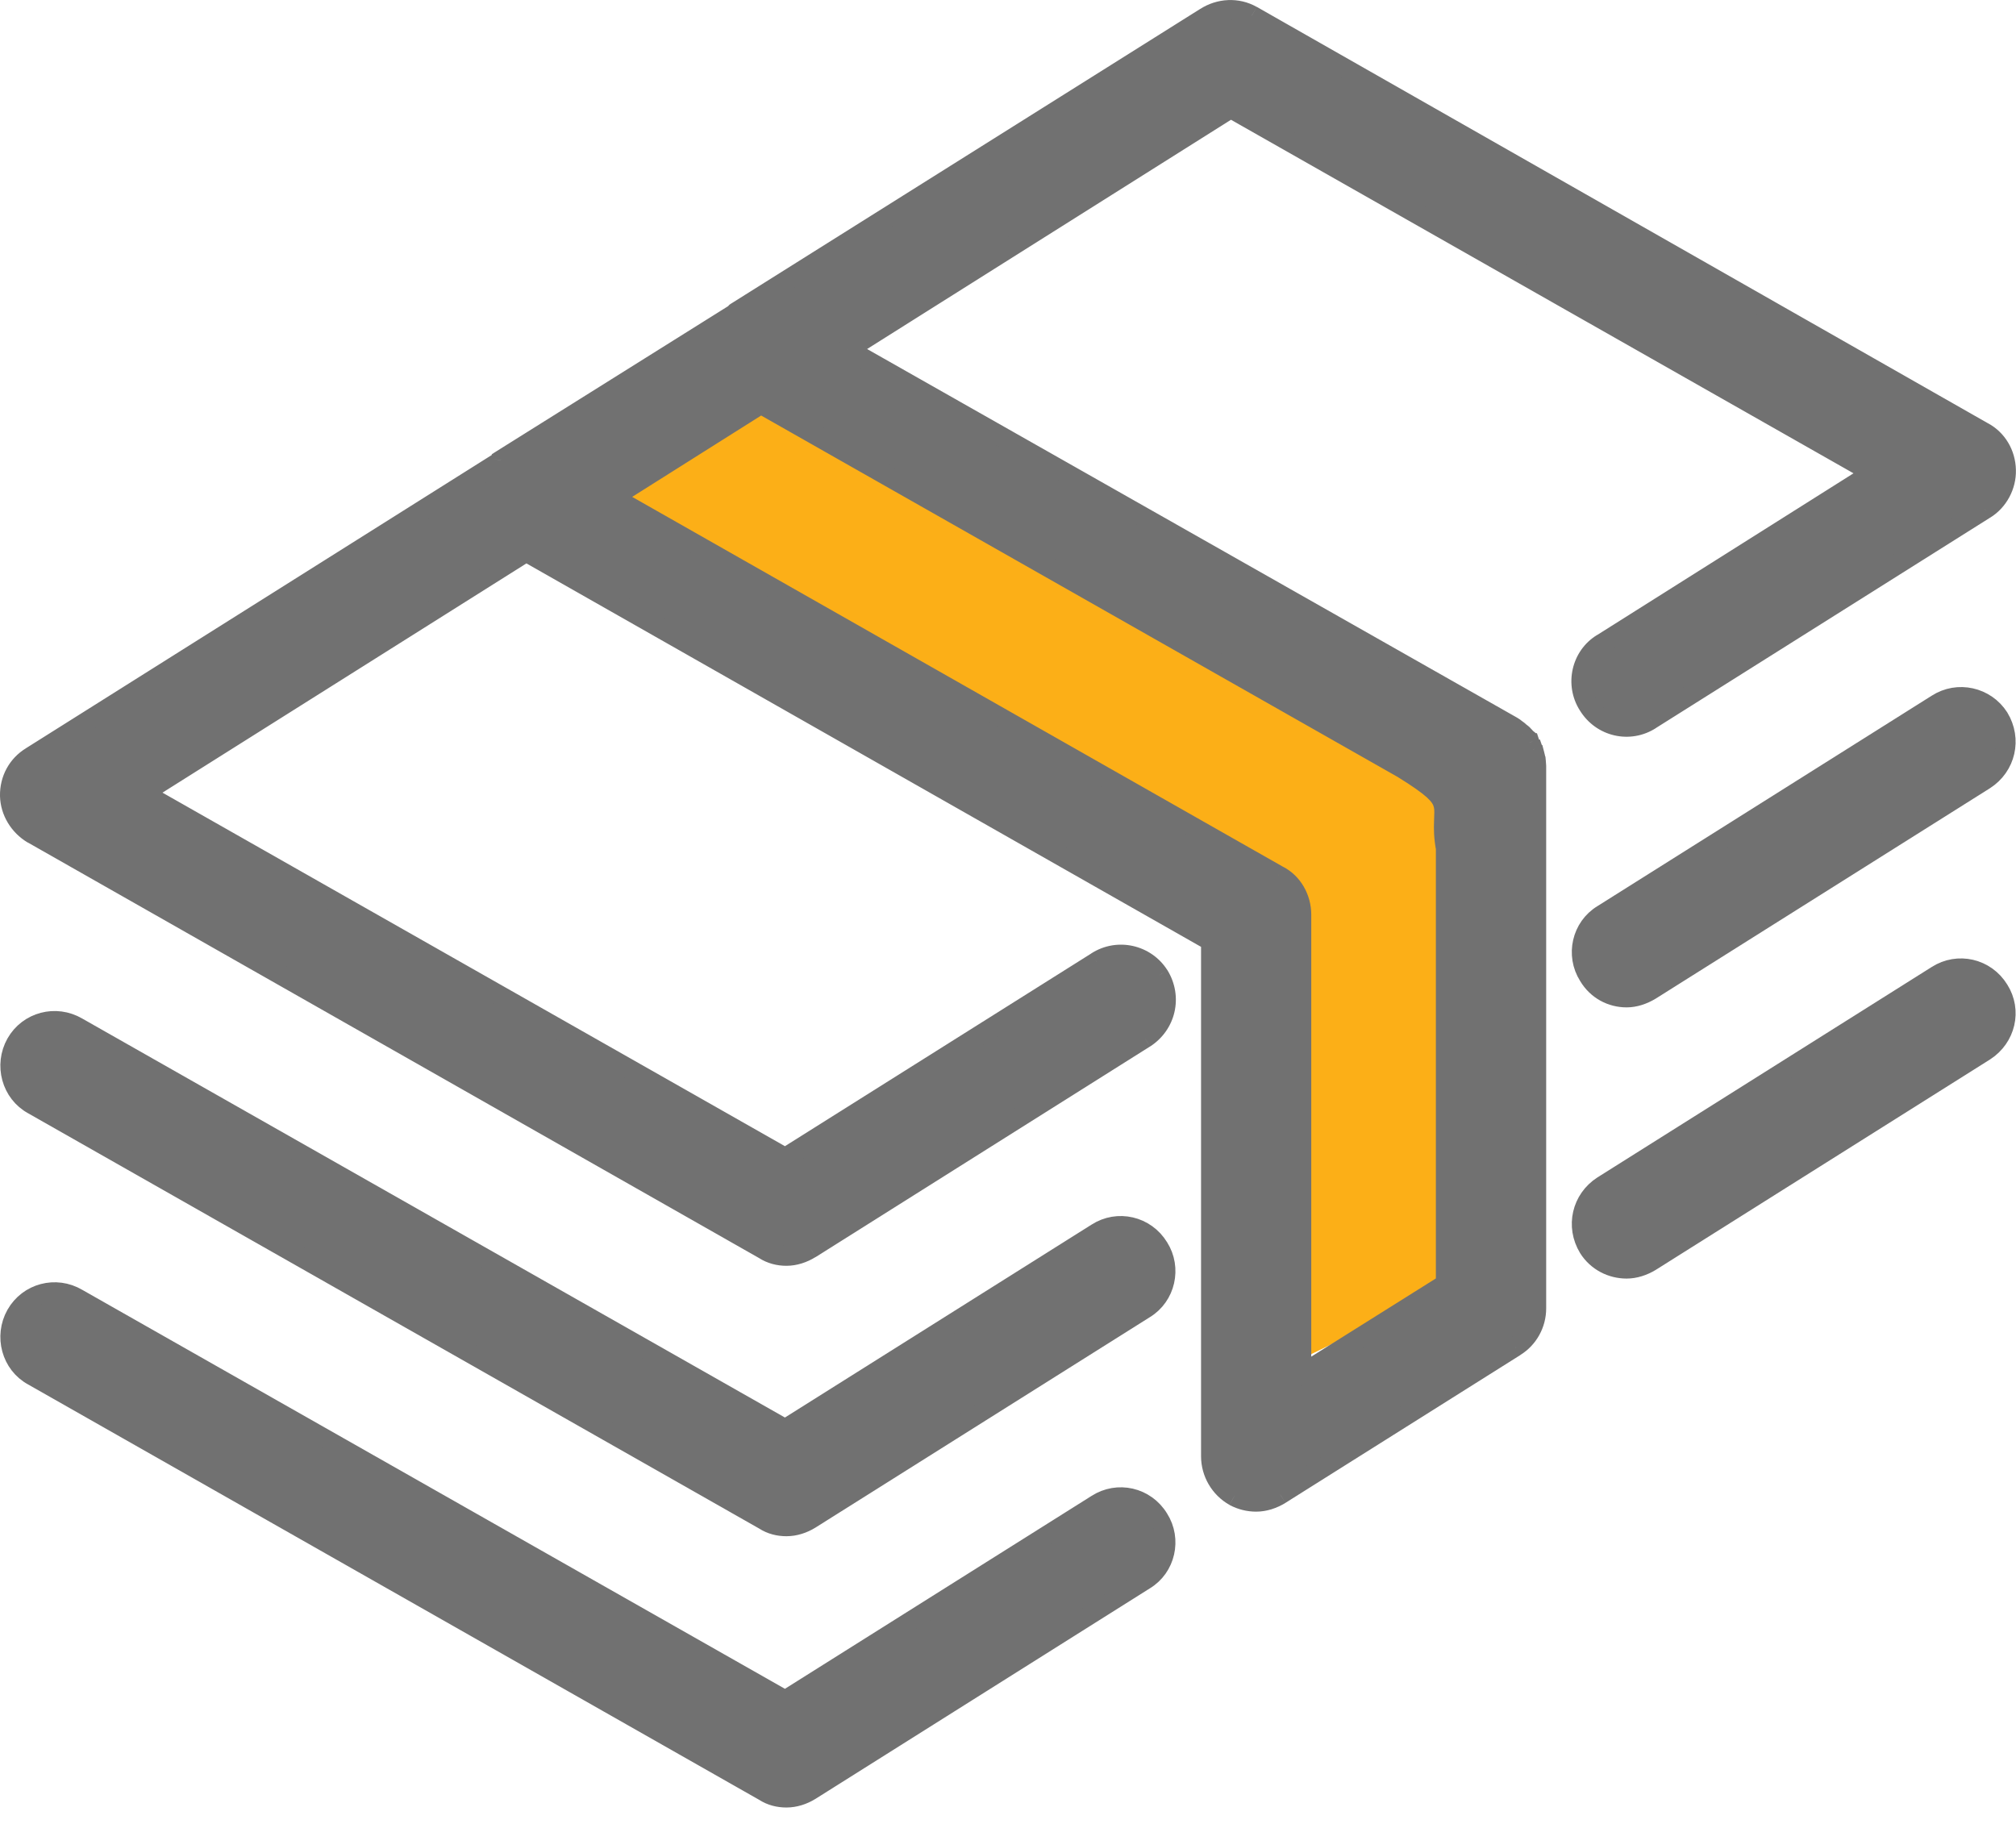 <svg width="21" height="19" viewBox="0 0 21 19" fill="none" xmlns="http://www.w3.org/2000/svg">
<path d="M13.033 9.341L6.044 5.502L8.281 3.583L15.549 7.97V13.179L13.313 14.276L13.033 9.341Z" fill="#FCAF17"/>
<path fill-rule="evenodd" clip-rule="evenodd" d="M13.555 14.32V9.528C13.555 9.358 13.464 9.197 13.317 9.122L6.383 5.181L7.927 4.207L14.616 8.007C15.234 8.39 14.973 8.356 15.061 8.838V13.375L13.555 14.32ZM15.998 7.931C15.998 7.931 15.998 7.921 15.997 7.921C15.995 7.903 15.991 7.884 15.986 7.865C15.986 7.865 15.986 7.865 15.986 7.865C15.981 7.846 15.975 7.827 15.968 7.808C15.966 7.808 15.964 7.799 15.961 7.799C15.956 7.78 15.95 7.77 15.943 7.761C15.941 7.751 15.938 7.751 15.935 7.742C15.933 7.742 15.932 7.742 15.93 7.732C15.923 7.723 15.915 7.714 15.908 7.704C15.906 7.704 15.905 7.704 15.903 7.695C15.892 7.685 15.879 7.666 15.866 7.657C15.863 7.657 15.861 7.647 15.858 7.647C15.846 7.638 15.834 7.629 15.822 7.619C15.819 7.619 15.816 7.61 15.812 7.61C15.796 7.6 15.778 7.581 15.76 7.572L8.83 3.64L12.82 1.126L19.51 4.926L16.692 6.702C16.473 6.835 16.407 7.128 16.545 7.345C16.683 7.572 16.974 7.638 17.194 7.496L20.676 5.304C20.816 5.219 20.899 5.058 20.895 4.897C20.892 4.727 20.801 4.576 20.658 4.5L13.04 0.162C12.89 0.077 12.704 0.087 12.557 0.181L7.667 3.253C7.666 3.253 7.665 3.262 7.664 3.262L5.221 4.793C5.219 4.803 5.218 4.803 5.217 4.803L0.324 7.884C0.184 7.969 0.1 8.12 0.104 8.29C0.108 8.451 0.198 8.602 0.342 8.687L7.959 13.016C8.032 13.063 8.112 13.082 8.192 13.082C8.279 13.082 8.366 13.053 8.442 13.006L11.925 10.813C12.144 10.672 12.21 10.388 12.072 10.162C11.934 9.944 11.643 9.878 11.423 10.02L8.179 12.061L1.49 8.262L5.48 5.748L12.615 9.802V15.171C12.615 15.34 12.708 15.501 12.858 15.586C12.929 15.624 13.007 15.643 13.085 15.643C13.172 15.643 13.259 15.614 13.336 15.567L15.783 14.027C15.919 13.942 16.002 13.79 16.002 13.63V7.988C16.002 7.988 16.002 7.978 16.002 7.978C16.001 7.959 16 7.95 15.998 7.931L15.998 7.931Z" fill="#717171"/>
<path d="M13.555 14.32H13.451V14.508L13.61 14.408L13.555 14.32ZM13.317 9.122L13.266 9.212L13.27 9.214L13.317 9.122ZM6.383 5.181L6.328 5.093L6.181 5.185L6.332 5.271L6.383 5.181ZM7.927 4.207L7.978 4.117L7.924 4.086L7.871 4.119L7.927 4.207ZM14.616 8.007L14.671 7.918L14.667 7.916L14.616 8.007ZM15.061 8.838H15.165V8.829L15.163 8.82L15.061 8.838ZM15.061 13.375L15.116 13.463L15.165 13.432V13.375H15.061ZM15.998 7.931L16.069 7.854L16.039 7.827H15.998V7.931ZM15.997 7.921L15.894 7.936L15.907 8.025H15.997V7.921ZM15.986 7.865L16.086 7.838L16.066 7.761H15.986V7.865ZM15.986 7.865L15.885 7.89L15.905 7.969H15.986V7.865ZM15.968 7.808L16.065 7.773L16.041 7.704H15.968V7.808ZM15.961 7.799L15.861 7.827L15.883 7.903H15.961V7.799ZM15.943 7.761L15.844 7.79L15.848 7.806L15.858 7.82L15.943 7.761ZM15.935 7.742L16.033 7.709L16.01 7.638H15.935V7.742ZM15.93 7.732L16.032 7.714L16.028 7.691L16.014 7.671L15.93 7.732ZM15.908 7.704L15.988 7.638L15.957 7.6H15.908V7.704ZM15.903 7.695L16.006 7.679L16 7.639L15.968 7.613L15.903 7.695ZM15.866 7.657L15.925 7.572L15.899 7.553H15.866V7.657ZM15.858 7.647L15.791 7.727L15.82 7.751H15.858V7.647ZM15.822 7.619L15.885 7.536L15.857 7.515H15.822V7.619ZM15.812 7.61L15.761 7.7L15.785 7.714H15.812V7.61ZM15.76 7.572L15.709 7.662L15.712 7.664L15.76 7.572ZM8.83 3.64L8.775 3.552L8.628 3.645L8.779 3.731L8.83 3.64ZM12.82 1.126L12.872 1.036L12.818 1.005L12.765 1.038L12.82 1.126ZM19.51 4.926L19.565 5.013L19.712 4.921L19.561 4.835L19.51 4.926ZM16.692 6.702L16.746 6.792L16.748 6.79L16.692 6.702ZM16.545 7.345L16.634 7.291L16.633 7.289L16.545 7.345ZM17.194 7.496L17.138 7.408L17.137 7.409L17.194 7.496ZM20.676 5.304L20.622 5.215L20.62 5.216L20.676 5.304ZM20.895 4.897L20.791 4.9L20.791 4.9L20.895 4.897ZM20.658 4.5L20.606 4.591L20.609 4.592L20.658 4.5ZM13.04 0.162L13.092 0.072L13.091 0.072L13.04 0.162ZM12.557 0.181L12.613 0.269L12.614 0.269L12.557 0.181ZM7.667 3.253V3.357H7.697L7.722 3.341L7.667 3.253ZM7.664 3.262V3.158H7.634L7.609 3.174L7.664 3.262ZM5.221 4.793L5.165 4.705L5.123 4.732L5.117 4.781L5.221 4.793ZM5.217 4.803V4.699H5.187L5.162 4.715L5.217 4.803ZM0.324 7.884L0.378 7.973L0.379 7.972L0.324 7.884ZM0.104 8.29L0 8.293L0 8.293L0.104 8.29ZM0.342 8.687L0.289 8.777L0.291 8.777L0.342 8.687ZM7.959 13.016L8.016 12.928L8.011 12.925L7.959 13.016ZM8.442 13.006L8.497 13.094L8.498 13.094L8.442 13.006ZM11.925 10.813L11.98 10.901L11.981 10.901L11.925 10.813ZM12.072 10.162L12.161 10.107L12.16 10.106L12.072 10.162ZM11.423 10.02L11.479 10.108L11.48 10.107L11.423 10.02ZM8.179 12.061L8.128 12.151L8.182 12.182L8.235 12.149L8.179 12.061ZM1.49 8.262L1.435 8.174L1.288 8.267L1.439 8.352L1.49 8.262ZM5.48 5.748L5.532 5.658L5.477 5.627L5.425 5.66L5.48 5.748ZM12.615 9.802H12.719V9.742L12.666 9.712L12.615 9.802ZM12.858 15.586L12.806 15.677L12.809 15.678L12.858 15.586ZM13.336 15.567L13.39 15.656L13.391 15.655L13.336 15.567ZM15.783 14.027L15.728 13.938L15.727 13.939L15.783 14.027ZM16.002 7.988H16.106L16.106 7.983L16.002 7.988ZM16.002 7.978L15.898 7.98L15.899 8.082H16.002V7.978ZM15.998 7.931L16.102 7.921L16.098 7.881L16.069 7.854L15.998 7.931ZM13.659 14.32V9.528H13.451V14.32H13.659ZM13.659 9.528C13.659 9.323 13.55 9.124 13.365 9.029L13.27 9.214C13.379 9.27 13.451 9.393 13.451 9.528H13.659ZM13.368 9.031L6.434 5.09L6.332 5.271L13.266 9.212L13.368 9.031ZM6.438 5.269L7.982 4.295L7.871 4.119L6.328 5.093L6.438 5.269ZM7.875 4.298L14.565 8.097L14.667 7.916L7.978 4.117L7.875 4.298ZM14.561 8.095C14.715 8.19 14.807 8.256 14.864 8.307C14.918 8.357 14.931 8.386 14.936 8.409C14.944 8.441 14.94 8.474 14.938 8.555C14.935 8.63 14.935 8.727 14.959 8.857L15.163 8.82C15.143 8.709 15.143 8.628 15.145 8.562C15.147 8.502 15.154 8.429 15.139 8.362C15.121 8.285 15.078 8.221 15.004 8.154C14.932 8.089 14.826 8.015 14.671 7.918L14.561 8.095ZM14.957 8.838V13.375H15.165V8.838H14.957ZM15.006 13.287L13.5 14.232L13.61 14.408L15.116 13.463L15.006 13.287ZM15.998 7.827C16.022 7.827 16.041 7.835 16.054 7.843C16.067 7.851 16.075 7.86 16.08 7.866C16.085 7.873 16.088 7.878 16.09 7.882C16.092 7.886 16.094 7.89 16.095 7.892C16.097 7.897 16.098 7.901 16.099 7.904C16.099 7.906 16.1 7.908 16.1 7.91C16.101 7.912 16.101 7.914 16.101 7.915C16.101 7.917 16.102 7.917 16.102 7.918C16.102 7.919 16.102 7.92 16.102 7.918C16.102 7.917 16.101 7.916 16.101 7.915C16.101 7.914 16.101 7.912 16.101 7.91C16.101 7.909 16.1 7.907 16.1 7.906C16.1 7.904 16.099 7.901 16.099 7.898C16.098 7.896 16.097 7.893 16.096 7.89C16.096 7.887 16.094 7.883 16.091 7.877C16.09 7.874 16.088 7.87 16.085 7.866C16.082 7.862 16.078 7.856 16.073 7.85C16.067 7.844 16.058 7.836 16.046 7.83C16.033 7.823 16.016 7.817 15.997 7.817V8.025C15.978 8.025 15.962 8.02 15.949 8.013C15.936 8.007 15.928 7.999 15.922 7.993C15.916 7.987 15.912 7.981 15.909 7.977C15.907 7.973 15.905 7.969 15.903 7.966C15.901 7.961 15.899 7.956 15.898 7.953C15.897 7.95 15.897 7.948 15.896 7.946C15.896 7.943 15.895 7.94 15.895 7.939C15.895 7.938 15.895 7.937 15.895 7.936C15.894 7.935 15.894 7.935 15.894 7.935C15.894 7.934 15.894 7.934 15.894 7.934C15.894 7.934 15.894 7.934 15.894 7.934C15.894 7.934 15.894 7.935 15.894 7.935C15.894 7.935 15.895 7.938 15.895 7.941C15.895 7.942 15.895 7.943 15.895 7.945C15.896 7.946 15.896 7.949 15.897 7.952C15.897 7.953 15.897 7.955 15.898 7.958C15.899 7.96 15.9 7.965 15.902 7.97C15.903 7.972 15.905 7.976 15.907 7.98C15.909 7.984 15.912 7.989 15.917 7.996C15.922 8.002 15.93 8.011 15.943 8.019C15.957 8.027 15.976 8.035 15.998 8.035V7.827ZM16.1 7.906C16.097 7.885 16.093 7.862 16.086 7.838L15.885 7.891C15.889 7.906 15.892 7.921 15.894 7.936L16.1 7.906ZM15.986 7.761C15.986 7.761 15.986 7.761 15.986 7.761C15.986 7.761 15.986 7.761 15.986 7.761C15.986 7.761 15.986 7.761 15.986 7.761H15.986C15.986 7.761 15.986 7.761 15.986 7.761C15.986 7.761 15.986 7.761 15.986 7.761C15.986 7.761 15.986 7.761 15.986 7.761H15.986H15.986C15.986 7.761 15.986 7.761 15.986 7.761C15.986 7.761 15.986 7.761 15.986 7.761C15.986 7.761 15.986 7.761 15.986 7.761H15.986H15.986C15.986 7.761 15.986 7.761 15.986 7.761C15.986 7.761 15.986 7.761 15.986 7.761C15.986 7.761 15.986 7.761 15.986 7.761H15.986H15.986C15.986 7.761 15.986 7.761 15.986 7.761C15.986 7.761 15.986 7.761 15.986 7.761C15.986 7.761 15.986 7.761 15.986 7.761H15.986H15.986C15.986 7.761 15.986 7.761 15.986 7.761C15.986 7.761 15.986 7.761 15.986 7.761C15.986 7.761 15.986 7.761 15.986 7.761C15.986 7.761 15.986 7.761 15.986 7.761H15.986C15.986 7.761 15.986 7.761 15.986 7.761C15.986 7.761 15.986 7.761 15.986 7.761C15.986 7.761 15.986 7.761 15.986 7.761C15.986 7.761 15.986 7.761 15.986 7.761H15.986H15.986C15.986 7.761 15.986 7.761 15.986 7.761C15.986 7.761 15.986 7.761 15.986 7.761C15.986 7.761 15.986 7.761 15.986 7.761C15.986 7.761 15.986 7.761 15.986 7.761H15.986H15.986C15.986 7.761 15.986 7.761 15.986 7.761C15.986 7.761 15.986 7.761 15.986 7.761C15.986 7.761 15.986 7.761 15.986 7.761C15.986 7.761 15.986 7.761 15.986 7.761H15.986H15.986C15.986 7.761 15.986 7.761 15.986 7.761C15.986 7.761 15.986 7.761 15.986 7.761C15.986 7.761 15.986 7.761 15.986 7.761C15.986 7.761 15.986 7.761 15.986 7.761C15.986 7.761 15.986 7.761 15.986 7.761H15.986H15.986C15.986 7.761 15.986 7.761 15.986 7.761C15.986 7.761 15.986 7.761 15.986 7.761C15.986 7.761 15.986 7.761 15.986 7.761C15.986 7.761 15.986 7.761 15.986 7.761C15.986 7.761 15.986 7.761 15.986 7.761C15.986 7.761 15.986 7.761 15.986 7.761H15.986H15.986H15.986C15.986 7.761 15.986 7.761 15.986 7.761C15.986 7.761 15.986 7.761 15.986 7.761C15.986 7.761 15.986 7.761 15.986 7.761C15.986 7.761 15.986 7.761 15.986 7.761C15.986 7.761 15.986 7.761 15.986 7.761C15.986 7.761 15.986 7.761 15.986 7.761C15.986 7.761 15.986 7.761 15.986 7.761H15.986H15.986H15.986H15.986H15.986C15.986 7.761 15.986 7.761 15.986 7.761C15.986 7.761 15.986 7.761 15.986 7.761C15.986 7.761 15.986 7.761 15.986 7.761C15.986 7.761 15.986 7.761 15.986 7.761C15.986 7.761 15.986 7.761 15.986 7.761C15.986 7.761 15.986 7.761 15.986 7.761C15.986 7.761 15.986 7.761 15.986 7.761C15.986 7.761 15.986 7.761 15.986 7.761C15.986 7.761 15.986 7.761 15.986 7.761C15.986 7.761 15.986 7.761 15.986 7.761C15.986 7.761 15.986 7.761 15.986 7.761C15.986 7.761 15.986 7.761 15.986 7.761C15.986 7.761 15.986 7.761 15.986 7.761C15.986 7.761 15.986 7.761 15.986 7.761C15.986 7.761 15.986 7.761 15.986 7.761C15.986 7.761 15.986 7.761 15.986 7.761C15.986 7.761 15.986 7.761 15.986 7.761C15.986 7.761 15.986 7.761 15.986 7.761C15.986 7.761 15.986 7.761 15.986 7.761C15.986 7.761 15.986 7.761 15.986 7.761C15.986 7.761 15.986 7.761 15.986 7.761H15.986H15.986H15.986H15.986C15.986 7.761 15.986 7.761 15.986 7.761C15.986 7.761 15.986 7.761 15.986 7.761C15.986 7.761 15.986 7.761 15.986 7.761C15.986 7.761 15.986 7.761 15.986 7.761C15.986 7.761 15.986 7.761 15.986 7.761C15.986 7.761 15.986 7.761 15.986 7.761H15.986H15.986C15.986 7.761 15.986 7.761 15.986 7.761C15.986 7.761 15.986 7.761 15.986 7.761C15.986 7.761 15.986 7.761 15.986 7.761C15.986 7.761 15.986 7.761 15.986 7.761H15.986H15.986C15.986 7.761 15.986 7.761 15.986 7.761C15.986 7.761 15.986 7.761 15.986 7.761C15.986 7.761 15.986 7.761 15.986 7.761H15.986C15.986 7.761 15.986 7.761 15.986 7.761C15.986 7.761 15.986 7.761 15.986 7.761C15.986 7.761 15.986 7.761 15.986 7.761H15.986C15.986 7.761 15.986 7.761 15.986 7.761C15.986 7.761 15.986 7.761 15.986 7.761H15.986C15.986 7.761 15.986 7.761 15.986 7.761C15.986 7.761 15.986 7.761 15.986 7.761H15.986C15.986 7.761 15.986 7.761 15.986 7.761H15.986C15.986 7.761 15.986 7.761 15.986 7.761C15.986 7.761 15.986 7.761 15.986 7.761H15.986C15.986 7.761 15.986 7.761 15.986 7.761H15.986C15.986 7.761 15.986 7.761 15.986 7.761H15.986C15.986 7.761 15.986 7.761 15.986 7.761H15.986C15.986 7.761 15.986 7.761 15.986 7.761C15.986 7.761 15.986 7.761 15.986 7.761H15.986C15.986 7.761 15.986 7.761 15.986 7.761C15.986 7.761 15.986 7.761 15.986 7.761H15.986C15.986 7.761 15.986 7.761 15.986 7.761C15.986 7.761 15.986 7.761 15.986 7.761H15.986H15.986C15.986 7.761 15.986 7.761 15.986 7.761C15.986 7.761 15.986 7.761 15.986 7.761C15.986 7.761 15.986 7.761 15.986 7.761C15.986 7.761 15.986 7.761 15.986 7.761C15.986 7.761 15.986 7.761 15.986 7.761H15.986H15.986C15.986 7.761 15.986 7.761 15.986 7.761C15.986 7.761 15.986 7.761 15.986 7.761C15.986 7.761 15.986 7.761 15.986 7.761C15.986 7.761 15.986 7.761 15.986 7.761C15.986 7.761 15.986 7.761 15.986 7.761H15.986C15.986 7.761 15.986 7.761 15.986 7.761C15.986 7.761 15.986 7.761 15.986 7.761H15.986C15.986 7.761 15.986 7.761 15.986 7.761H15.986C15.986 7.761 15.986 7.761 15.986 7.761C15.986 7.761 15.986 7.761 15.986 7.761C15.986 7.761 15.986 7.761 15.986 7.761H15.986H15.986H15.986C15.986 7.761 15.986 7.761 15.986 7.761C15.986 7.761 15.986 7.761 15.986 7.761H15.986C15.986 7.761 15.986 7.761 15.986 7.761C15.986 7.761 15.986 7.761 15.986 7.761C15.986 7.761 15.986 7.761 15.986 7.761C15.986 7.761 15.986 7.761 15.986 7.761H15.986C15.986 7.761 15.986 7.761 15.986 7.761C15.986 7.761 15.986 7.761 15.986 7.761C15.986 7.761 15.986 7.761 15.986 7.761C15.986 7.761 15.986 7.761 15.986 7.761C15.986 7.761 15.986 7.761 15.986 7.761C15.986 7.761 15.986 7.761 15.986 7.761H15.986C15.986 7.761 15.986 7.761 15.986 7.761C15.986 7.761 15.986 7.761 15.986 7.865C15.986 7.969 15.986 7.969 15.986 7.969C15.986 7.969 15.986 7.969 15.986 7.969H15.986C15.986 7.969 15.986 7.969 15.986 7.969C15.986 7.969 15.986 7.969 15.986 7.969C15.986 7.969 15.986 7.969 15.986 7.969C15.986 7.969 15.986 7.969 15.986 7.969C15.986 7.969 15.986 7.969 15.986 7.969C15.986 7.969 15.986 7.969 15.986 7.969H15.986C15.986 7.969 15.986 7.969 15.986 7.969C15.986 7.969 15.986 7.969 15.986 7.969C15.986 7.969 15.986 7.969 15.986 7.969C15.986 7.969 15.986 7.969 15.986 7.969H15.986C15.986 7.969 15.986 7.969 15.986 7.969C15.986 7.969 15.986 7.969 15.986 7.969H15.986H15.986H15.986C15.986 7.969 15.986 7.969 15.986 7.969C15.986 7.969 15.986 7.969 15.986 7.969C15.986 7.969 15.986 7.969 15.986 7.969H15.986C15.986 7.969 15.986 7.969 15.986 7.969H15.986C15.986 7.969 15.986 7.969 15.986 7.969C15.986 7.969 15.986 7.969 15.986 7.969H15.986C15.986 7.969 15.986 7.969 15.986 7.969C15.986 7.969 15.986 7.969 15.986 7.969C15.986 7.969 15.986 7.969 15.986 7.969C15.986 7.969 15.986 7.969 15.986 7.969C15.986 7.969 15.986 7.969 15.986 7.969H15.986H15.986C15.986 7.969 15.986 7.969 15.986 7.969C15.986 7.969 15.986 7.969 15.986 7.969C15.986 7.969 15.986 7.969 15.986 7.969C15.986 7.969 15.986 7.969 15.986 7.969C15.986 7.969 15.986 7.969 15.986 7.969H15.986H15.986C15.986 7.969 15.986 7.969 15.986 7.969C15.986 7.969 15.986 7.969 15.986 7.969H15.986C15.986 7.969 15.986 7.969 15.986 7.969C15.986 7.969 15.986 7.969 15.986 7.969H15.986C15.986 7.969 15.986 7.969 15.986 7.969C15.986 7.969 15.986 7.969 15.986 7.969H15.986C15.986 7.969 15.986 7.969 15.986 7.969H15.986C15.986 7.969 15.986 7.969 15.986 7.969H15.986C15.986 7.969 15.986 7.969 15.986 7.969H15.986C15.986 7.969 15.986 7.969 15.986 7.969C15.986 7.969 15.986 7.969 15.986 7.969H15.986C15.986 7.969 15.986 7.969 15.986 7.969H15.986C15.986 7.969 15.986 7.969 15.986 7.969C15.986 7.969 15.986 7.969 15.986 7.969H15.986C15.986 7.969 15.986 7.969 15.986 7.969C15.986 7.969 15.986 7.969 15.986 7.969H15.986C15.986 7.969 15.986 7.969 15.986 7.969C15.986 7.969 15.986 7.969 15.986 7.969C15.986 7.969 15.986 7.969 15.986 7.969H15.986C15.986 7.969 15.986 7.969 15.986 7.969C15.986 7.969 15.986 7.969 15.986 7.969C15.986 7.969 15.986 7.969 15.986 7.969H15.986H15.986C15.986 7.969 15.986 7.969 15.986 7.969C15.986 7.969 15.986 7.969 15.986 7.969C15.986 7.969 15.986 7.969 15.986 7.969C15.986 7.969 15.986 7.969 15.986 7.969H15.986H15.986C15.986 7.969 15.986 7.969 15.986 7.969C15.986 7.969 15.986 7.969 15.986 7.969C15.986 7.969 15.986 7.969 15.986 7.969C15.986 7.969 15.986 7.969 15.986 7.969C15.986 7.969 15.986 7.969 15.986 7.969C15.986 7.969 15.986 7.969 15.986 7.969H15.986H15.986H15.986H15.986C15.986 7.969 15.986 7.969 15.986 7.969C15.986 7.969 15.986 7.969 15.986 7.969C15.986 7.969 15.986 7.969 15.986 7.969C15.986 7.969 15.986 7.969 15.986 7.969C15.986 7.969 15.986 7.969 15.986 7.969C15.986 7.969 15.986 7.969 15.986 7.969C15.986 7.969 15.986 7.969 15.986 7.969C15.986 7.969 15.986 7.969 15.986 7.969C15.986 7.969 15.986 7.969 15.986 7.969C15.986 7.969 15.986 7.969 15.986 7.969C15.986 7.969 15.986 7.969 15.986 7.969C15.986 7.969 15.986 7.969 15.986 7.969C15.986 7.969 15.986 7.969 15.986 7.969C15.986 7.969 15.986 7.969 15.986 7.969C15.986 7.969 15.986 7.969 15.986 7.969C15.986 7.969 15.986 7.969 15.986 7.969C15.986 7.969 15.986 7.969 15.986 7.969C15.986 7.969 15.986 7.969 15.986 7.969C15.986 7.969 15.986 7.969 15.986 7.969C15.986 7.969 15.986 7.969 15.986 7.969C15.986 7.969 15.986 7.969 15.986 7.969H15.986H15.986H15.986H15.986H15.986C15.986 7.969 15.986 7.969 15.986 7.969C15.986 7.969 15.986 7.969 15.986 7.969C15.986 7.969 15.986 7.969 15.986 7.969C15.986 7.969 15.986 7.969 15.986 7.969C15.986 7.969 15.986 7.969 15.986 7.969C15.986 7.969 15.986 7.969 15.986 7.969C15.986 7.969 15.986 7.969 15.986 7.969H15.986H15.986H15.986C15.986 7.969 15.986 7.969 15.986 7.969C15.986 7.969 15.986 7.969 15.986 7.969C15.986 7.969 15.986 7.969 15.986 7.969C15.986 7.969 15.986 7.969 15.986 7.969C15.986 7.969 15.986 7.969 15.986 7.969C15.986 7.969 15.986 7.969 15.986 7.969H15.986H15.986C15.986 7.969 15.986 7.969 15.986 7.969C15.986 7.969 15.986 7.969 15.986 7.969C15.986 7.969 15.986 7.969 15.986 7.969C15.986 7.969 15.986 7.969 15.986 7.969C15.986 7.969 15.986 7.969 15.986 7.969H15.986H15.986C15.986 7.969 15.986 7.969 15.986 7.969C15.986 7.969 15.986 7.969 15.986 7.969C15.986 7.969 15.986 7.969 15.986 7.969C15.986 7.969 15.986 7.969 15.986 7.969H15.986H15.986C15.986 7.969 15.986 7.969 15.986 7.969C15.986 7.969 15.986 7.969 15.986 7.969C15.986 7.969 15.986 7.969 15.986 7.969C15.986 7.969 15.986 7.969 15.986 7.969H15.986H15.986C15.986 7.969 15.986 7.969 15.986 7.969C15.986 7.969 15.986 7.969 15.986 7.969C15.986 7.969 15.986 7.969 15.986 7.969C15.986 7.969 15.986 7.969 15.986 7.969H15.986C15.986 7.969 15.986 7.969 15.986 7.969C15.986 7.969 15.986 7.969 15.986 7.969C15.986 7.969 15.986 7.969 15.986 7.969C15.986 7.969 15.986 7.969 15.986 7.969H15.986H15.986C15.986 7.969 15.986 7.969 15.986 7.969C15.986 7.969 15.986 7.969 15.986 7.969C15.986 7.969 15.986 7.969 15.986 7.969H15.986H15.986C15.986 7.969 15.986 7.969 15.986 7.969C15.986 7.969 15.986 7.969 15.986 7.969C15.986 7.969 15.986 7.969 15.986 7.969H15.986H15.986C15.986 7.969 15.986 7.969 15.986 7.969C15.986 7.969 15.986 7.969 15.986 7.969C15.986 7.969 15.986 7.969 15.986 7.969H15.986H15.986C15.986 7.969 15.986 7.969 15.986 7.969C15.986 7.969 15.986 7.969 15.986 7.969C15.986 7.969 15.986 7.969 15.986 7.969H15.986C15.986 7.969 15.986 7.969 15.986 7.969C15.986 7.969 15.986 7.969 15.986 7.969C15.986 7.969 15.986 7.969 15.986 7.969V7.761ZM16.086 7.839C16.08 7.816 16.073 7.793 16.065 7.773L15.87 7.844C15.876 7.861 15.881 7.876 15.885 7.89L16.086 7.839ZM15.968 7.704C15.988 7.704 16.005 7.71 16.016 7.716C16.027 7.722 16.035 7.729 16.04 7.734C16.045 7.738 16.048 7.743 16.05 7.746C16.052 7.749 16.054 7.751 16.055 7.753C16.057 7.756 16.058 7.759 16.059 7.76C16.059 7.76 16.059 7.761 16.059 7.76C16.059 7.76 16.058 7.758 16.057 7.756C16.056 7.754 16.054 7.75 16.052 7.746C16.05 7.743 16.048 7.74 16.046 7.737C16.043 7.734 16.039 7.729 16.034 7.724C16.029 7.719 16.02 7.712 16.009 7.706C15.997 7.7 15.981 7.695 15.961 7.695V7.903C15.942 7.903 15.926 7.898 15.915 7.892C15.904 7.886 15.896 7.879 15.891 7.875C15.886 7.87 15.882 7.866 15.88 7.863C15.877 7.86 15.876 7.857 15.875 7.855C15.872 7.851 15.871 7.849 15.871 7.848C15.87 7.847 15.87 7.846 15.87 7.847C15.87 7.847 15.871 7.849 15.872 7.851C15.873 7.852 15.875 7.856 15.877 7.86C15.879 7.862 15.88 7.865 15.883 7.869C15.885 7.872 15.889 7.877 15.894 7.882C15.899 7.887 15.907 7.894 15.918 7.9C15.93 7.906 15.947 7.912 15.968 7.912V7.704ZM16.061 7.771C16.052 7.736 16.039 7.717 16.029 7.702L15.858 7.82C15.861 7.824 15.861 7.824 15.86 7.824C15.86 7.823 15.86 7.823 15.861 7.827L16.061 7.771ZM16.043 7.731C16.041 7.724 16.038 7.718 16.035 7.711C16.032 7.704 16.029 7.699 16.028 7.698C16.027 7.696 16.028 7.698 16.03 7.701C16.031 7.704 16.032 7.707 16.033 7.709L15.836 7.775C15.838 7.782 15.841 7.788 15.844 7.794C15.847 7.8 15.85 7.805 15.85 7.805C15.851 7.806 15.849 7.803 15.847 7.8C15.845 7.796 15.844 7.793 15.844 7.79L16.043 7.731ZM15.935 7.638C15.931 7.638 15.95 7.637 15.97 7.645C15.995 7.654 16.011 7.671 16.02 7.685C16.027 7.696 16.03 7.706 16.031 7.709C16.032 7.712 16.032 7.715 16.032 7.714L15.828 7.751C15.828 7.754 15.831 7.776 15.845 7.797C15.854 7.812 15.871 7.829 15.896 7.839C15.908 7.843 15.918 7.845 15.925 7.845C15.928 7.846 15.93 7.846 15.932 7.846C15.933 7.846 15.934 7.846 15.934 7.846C15.934 7.846 15.935 7.846 15.935 7.846V7.638ZM16.014 7.671C16.005 7.659 15.996 7.648 15.988 7.638L15.827 7.77C15.835 7.779 15.841 7.787 15.846 7.794L16.014 7.671ZM15.908 7.6C15.904 7.6 15.926 7.599 15.948 7.609C15.975 7.62 15.989 7.64 15.996 7.652C16.002 7.663 16.005 7.672 16.005 7.675C16.006 7.678 16.006 7.68 16.006 7.679L15.801 7.71C15.801 7.713 15.804 7.734 15.815 7.754C15.822 7.767 15.838 7.787 15.865 7.799C15.877 7.805 15.888 7.807 15.896 7.807C15.9 7.808 15.903 7.808 15.905 7.808C15.905 7.808 15.906 7.808 15.907 7.808C15.907 7.808 15.907 7.808 15.907 7.808C15.908 7.808 15.908 7.808 15.908 7.808V7.6ZM15.968 7.613C15.971 7.615 15.972 7.617 15.97 7.615C15.969 7.613 15.967 7.611 15.963 7.607C15.96 7.603 15.955 7.598 15.949 7.592C15.944 7.586 15.936 7.579 15.925 7.572L15.806 7.742C15.803 7.74 15.801 7.738 15.802 7.739C15.803 7.74 15.805 7.741 15.807 7.745C15.81 7.748 15.815 7.753 15.819 7.757C15.823 7.762 15.83 7.769 15.839 7.776L15.968 7.613ZM15.866 7.553C15.883 7.553 15.897 7.557 15.908 7.562C15.918 7.566 15.926 7.572 15.931 7.576C15.936 7.58 15.94 7.584 15.942 7.587C15.945 7.59 15.947 7.593 15.948 7.594C15.95 7.598 15.952 7.6 15.952 7.601C15.953 7.602 15.953 7.602 15.953 7.601C15.952 7.601 15.951 7.599 15.95 7.597C15.949 7.595 15.946 7.591 15.943 7.586C15.941 7.584 15.939 7.581 15.936 7.578C15.933 7.574 15.928 7.57 15.923 7.566C15.917 7.561 15.909 7.556 15.898 7.552C15.888 7.547 15.874 7.543 15.858 7.543V7.751C15.842 7.751 15.829 7.748 15.818 7.744C15.808 7.739 15.8 7.734 15.795 7.73C15.79 7.726 15.786 7.722 15.783 7.719C15.78 7.716 15.778 7.713 15.777 7.711C15.774 7.708 15.772 7.705 15.772 7.704C15.771 7.703 15.771 7.702 15.771 7.703C15.771 7.703 15.772 7.705 15.773 7.707C15.774 7.709 15.777 7.712 15.78 7.717C15.781 7.719 15.784 7.722 15.787 7.725C15.789 7.728 15.793 7.732 15.799 7.737C15.804 7.741 15.812 7.747 15.823 7.752C15.834 7.757 15.849 7.761 15.866 7.761V7.553ZM15.924 7.567C15.911 7.557 15.898 7.546 15.885 7.536L15.759 7.702C15.771 7.711 15.782 7.719 15.791 7.727L15.924 7.567ZM15.822 7.515C15.848 7.515 15.867 7.525 15.877 7.531C15.883 7.535 15.887 7.538 15.89 7.541C15.893 7.544 15.895 7.546 15.897 7.548C15.9 7.552 15.902 7.555 15.903 7.555C15.903 7.556 15.904 7.557 15.903 7.556C15.903 7.556 15.902 7.554 15.9 7.552C15.899 7.55 15.896 7.546 15.892 7.541C15.889 7.539 15.887 7.536 15.883 7.533C15.88 7.53 15.875 7.526 15.869 7.522C15.858 7.515 15.838 7.506 15.812 7.506V7.714C15.787 7.714 15.768 7.705 15.758 7.698C15.752 7.694 15.748 7.691 15.745 7.688C15.742 7.686 15.74 7.683 15.738 7.681C15.735 7.677 15.732 7.675 15.732 7.674C15.731 7.672 15.73 7.672 15.731 7.672C15.731 7.673 15.732 7.675 15.734 7.677C15.735 7.679 15.738 7.683 15.742 7.687C15.744 7.689 15.747 7.692 15.75 7.695C15.754 7.698 15.758 7.702 15.764 7.706C15.775 7.713 15.795 7.723 15.822 7.723V7.515ZM15.863 7.519C15.865 7.52 15.865 7.52 15.863 7.518C15.86 7.516 15.857 7.514 15.852 7.51C15.845 7.504 15.828 7.49 15.808 7.48L15.712 7.664C15.71 7.663 15.71 7.663 15.712 7.664C15.714 7.666 15.717 7.668 15.721 7.671C15.725 7.674 15.73 7.679 15.736 7.684C15.743 7.688 15.751 7.694 15.761 7.7L15.863 7.519ZM15.812 7.481L8.881 3.55L8.779 3.731L15.709 7.662L15.812 7.481ZM8.886 3.728L12.876 1.214L12.765 1.038L8.775 3.552L8.886 3.728ZM12.769 1.217L19.458 5.016L19.561 4.835L12.872 1.036L12.769 1.217ZM19.454 4.838L16.637 6.615L16.748 6.79L19.565 5.013L19.454 4.838ZM16.639 6.613C16.368 6.776 16.288 7.135 16.457 7.401L16.633 7.289C16.525 7.12 16.577 6.893 16.746 6.792L16.639 6.613ZM16.456 7.399C16.625 7.676 16.981 7.757 17.25 7.584L17.137 7.409C16.967 7.519 16.742 7.468 16.634 7.291L16.456 7.399ZM17.249 7.584L20.731 5.392L20.62 5.216L17.138 7.408L17.249 7.584ZM20.73 5.393C20.903 5.287 21.004 5.091 20.999 4.895L20.791 4.9C20.794 5.025 20.729 5.15 20.622 5.215L20.73 5.393ZM20.999 4.895C20.995 4.69 20.885 4.503 20.706 4.408L20.609 4.592C20.717 4.649 20.788 4.765 20.791 4.9L20.999 4.895ZM20.709 4.41L13.092 0.072L12.989 0.253L20.606 4.591L20.709 4.41ZM13.091 0.072C12.905 -0.033 12.678 -0.02 12.501 0.094L12.614 0.269C12.73 0.194 12.874 0.188 12.989 0.253L13.091 0.072ZM12.502 0.093L7.612 3.165L7.722 3.341L12.613 0.269L12.502 0.093ZM7.667 3.149C7.644 3.149 7.626 3.156 7.613 3.164C7.601 3.171 7.593 3.179 7.588 3.185C7.583 3.191 7.58 3.196 7.578 3.2C7.575 3.203 7.574 3.207 7.573 3.209C7.57 3.214 7.569 3.218 7.568 3.22C7.567 3.223 7.567 3.225 7.566 3.227C7.565 3.229 7.565 3.232 7.565 3.233C7.564 3.234 7.564 3.236 7.564 3.236C7.564 3.237 7.564 3.237 7.564 3.237C7.564 3.237 7.564 3.235 7.565 3.233C7.565 3.232 7.565 3.23 7.566 3.228C7.567 3.226 7.568 3.222 7.57 3.218C7.571 3.216 7.573 3.212 7.575 3.209C7.577 3.205 7.581 3.2 7.586 3.194C7.59 3.189 7.598 3.181 7.611 3.173C7.623 3.166 7.642 3.158 7.664 3.158V3.366C7.687 3.366 7.705 3.359 7.718 3.351C7.73 3.344 7.738 3.336 7.743 3.33C7.748 3.324 7.751 3.319 7.754 3.315C7.756 3.312 7.758 3.308 7.759 3.306C7.761 3.301 7.762 3.297 7.763 3.295C7.764 3.292 7.765 3.29 7.765 3.288C7.766 3.286 7.766 3.283 7.767 3.282C7.767 3.281 7.767 3.279 7.767 3.279C7.768 3.278 7.768 3.278 7.767 3.278C7.767 3.279 7.767 3.28 7.767 3.282C7.766 3.283 7.766 3.285 7.765 3.287C7.764 3.289 7.763 3.293 7.761 3.297C7.76 3.3 7.758 3.303 7.756 3.306C7.754 3.31 7.751 3.315 7.746 3.321C7.741 3.326 7.733 3.335 7.721 3.342C7.708 3.35 7.69 3.357 7.667 3.357V3.149ZM7.609 3.174L5.165 4.705L5.276 4.882L7.719 3.35L7.609 3.174ZM5.117 4.781C5.117 4.782 5.117 4.78 5.118 4.777C5.119 4.775 5.12 4.766 5.125 4.756C5.131 4.745 5.143 4.724 5.17 4.71C5.196 4.697 5.22 4.699 5.217 4.699V4.907C5.217 4.907 5.217 4.907 5.217 4.907C5.217 4.907 5.217 4.907 5.217 4.907C5.218 4.907 5.218 4.907 5.218 4.907C5.219 4.907 5.22 4.907 5.221 4.907C5.223 4.907 5.226 4.906 5.231 4.906C5.24 4.905 5.252 4.902 5.266 4.895C5.293 4.881 5.307 4.859 5.312 4.847C5.322 4.828 5.323 4.809 5.324 4.806L5.117 4.781ZM5.162 4.715L0.268 7.796L0.379 7.972L5.273 4.891L5.162 4.715ZM0.27 7.795C0.098 7.9 -0.004 8.086 0 8.293L0.208 8.288C0.205 8.154 0.27 8.038 0.378 7.973L0.27 7.795ZM0 8.293C0.005 8.491 0.116 8.674 0.289 8.777L0.395 8.598C0.281 8.53 0.211 8.411 0.208 8.288L0 8.293ZM0.291 8.777L7.908 13.106L8.011 12.925L0.393 8.597L0.291 8.777ZM7.903 13.103C7.994 13.162 8.095 13.186 8.192 13.186V12.978C8.128 12.978 8.069 12.963 8.016 12.928L7.903 13.103ZM8.192 13.186C8.301 13.186 8.407 13.15 8.497 13.094L8.388 12.918C8.325 12.956 8.257 12.978 8.192 12.978V13.186ZM8.498 13.094L11.98 10.901L11.869 10.726L8.387 12.918L8.498 13.094ZM11.981 10.901C12.248 10.728 12.329 10.382 12.161 10.107L11.983 10.216C12.092 10.394 12.041 10.615 11.868 10.726L11.981 10.901ZM12.16 10.106C11.991 9.84 11.636 9.759 11.367 9.932L11.48 10.107C11.651 9.997 11.877 10.048 11.984 10.217L12.16 10.106ZM11.368 9.932L8.124 11.973L8.235 12.149L11.479 10.108L11.368 9.932ZM8.231 11.971L1.541 8.171L1.439 8.352L8.128 12.151L8.231 11.971ZM1.545 8.35L5.536 5.836L5.425 5.66L1.435 8.174L1.545 8.35ZM5.429 5.838L12.563 9.893L12.666 9.712L5.532 5.658L5.429 5.838ZM12.511 9.802V15.171H12.719V9.802H12.511ZM12.511 15.171C12.511 15.378 12.624 15.573 12.806 15.676L12.909 15.496C12.792 15.429 12.719 15.303 12.719 15.171H12.511ZM12.809 15.678C12.895 15.724 12.99 15.747 13.085 15.747V15.539C13.024 15.539 12.962 15.524 12.907 15.494L12.809 15.678ZM13.085 15.747C13.195 15.747 13.3 15.711 13.39 15.656L13.281 15.479C13.219 15.518 13.15 15.539 13.085 15.539V15.747ZM13.391 15.655L15.838 14.115L15.727 13.939L13.28 15.479L13.391 15.655ZM15.837 14.115C16.005 14.011 16.106 13.826 16.106 13.63H15.898C15.898 13.755 15.834 13.873 15.728 13.938L15.837 14.115ZM16.106 13.63V7.988H15.898V13.63H16.106ZM16.002 7.988C16.106 7.983 16.106 7.983 16.106 7.983C16.106 7.983 16.106 7.983 16.106 7.983C16.106 7.983 16.106 7.983 16.106 7.983C16.106 7.983 16.106 7.983 16.106 7.983C16.106 7.983 16.106 7.983 16.106 7.983C16.106 7.982 16.106 7.982 16.106 7.982C16.106 7.982 16.106 7.982 16.106 7.982C16.106 7.982 16.106 7.981 16.106 7.981C16.106 7.98 16.106 7.979 16.106 7.977C16.106 7.976 16.106 7.974 16.105 7.973C16.105 7.972 16.105 7.971 16.105 7.97C16.105 7.969 16.105 7.968 16.105 7.965C16.105 7.965 16.104 7.962 16.104 7.958C16.103 7.956 16.102 7.95 16.099 7.943C16.098 7.94 16.095 7.93 16.088 7.92C16.085 7.916 16.058 7.874 16.002 7.874V8.082C15.973 8.082 15.951 8.07 15.938 8.061C15.927 8.051 15.919 8.042 15.915 8.036C15.908 8.026 15.905 8.016 15.904 8.013C15.901 8.006 15.9 8 15.9 7.999C15.899 7.995 15.899 7.992 15.899 7.991C15.898 7.989 15.898 7.987 15.898 7.987C15.898 7.986 15.898 7.986 15.898 7.986C15.898 7.987 15.898 7.987 15.898 7.989C15.898 7.99 15.898 7.991 15.898 7.991C15.898 7.992 15.898 7.992 15.898 7.992C15.898 7.993 15.898 7.993 15.898 7.993C15.898 7.993 15.898 7.993 15.898 7.993C15.898 7.993 15.898 7.993 15.898 7.993C15.898 7.993 15.898 7.993 15.898 7.993C15.898 7.993 15.898 7.993 15.898 7.993V7.993C15.898 7.993 15.898 7.993 16.002 7.988ZM16.106 7.977C16.105 7.953 16.104 7.94 16.102 7.921L15.895 7.942C15.897 7.959 15.898 7.965 15.898 7.98L16.106 7.977ZM16.069 7.854L16.069 7.854L15.928 8.008L15.928 8.008L16.069 7.854Z" fill="#717171"/>
<path fill-rule="evenodd" clip-rule="evenodd" d="M20.175 7.332L16.693 9.524C16.473 9.657 16.407 9.949 16.545 10.167C16.635 10.318 16.788 10.394 16.944 10.394C17.029 10.394 17.116 10.365 17.194 10.318L20.676 8.126C20.896 7.984 20.962 7.701 20.824 7.474C20.685 7.257 20.395 7.19 20.175 7.332Z" fill="#717171" stroke="#717171" stroke-width="0.2"/>
<path fill-rule="evenodd" clip-rule="evenodd" d="M11.423 12.842L8.179 14.883L0.807 10.697C0.581 10.565 0.294 10.64 0.165 10.867C0.037 11.094 0.116 11.387 0.342 11.51L7.959 15.837C8.031 15.884 8.112 15.903 8.192 15.903C8.279 15.903 8.366 15.875 8.442 15.828L11.925 13.636C12.144 13.503 12.21 13.21 12.072 12.993C11.934 12.767 11.643 12.7 11.423 12.842Z" fill="#717171" stroke="#717171" stroke-width="0.2"/>
<path fill-rule="evenodd" clip-rule="evenodd" d="M20.175 10.158L16.693 12.35C16.473 12.492 16.407 12.775 16.545 13.002C16.635 13.144 16.788 13.219 16.944 13.219C17.029 13.219 17.116 13.191 17.194 13.144L20.676 10.952C20.896 10.81 20.962 10.527 20.824 10.309C20.685 10.083 20.395 10.017 20.175 10.158Z" fill="#717171" stroke="#717171" stroke-width="0.2"/>
<path fill-rule="evenodd" clip-rule="evenodd" d="M11.423 15.668L8.179 17.709L0.807 13.523C0.581 13.39 0.294 13.466 0.165 13.693C0.037 13.92 0.116 14.213 0.342 14.335L7.959 18.663C8.031 18.71 8.112 18.729 8.192 18.729C8.279 18.729 8.366 18.701 8.442 18.654L11.925 16.461C12.144 16.329 12.21 16.036 12.072 15.819C11.934 15.592 11.643 15.526 11.423 15.668Z" fill="#717171" stroke="#717171" stroke-width="0.2"/>
</svg>
